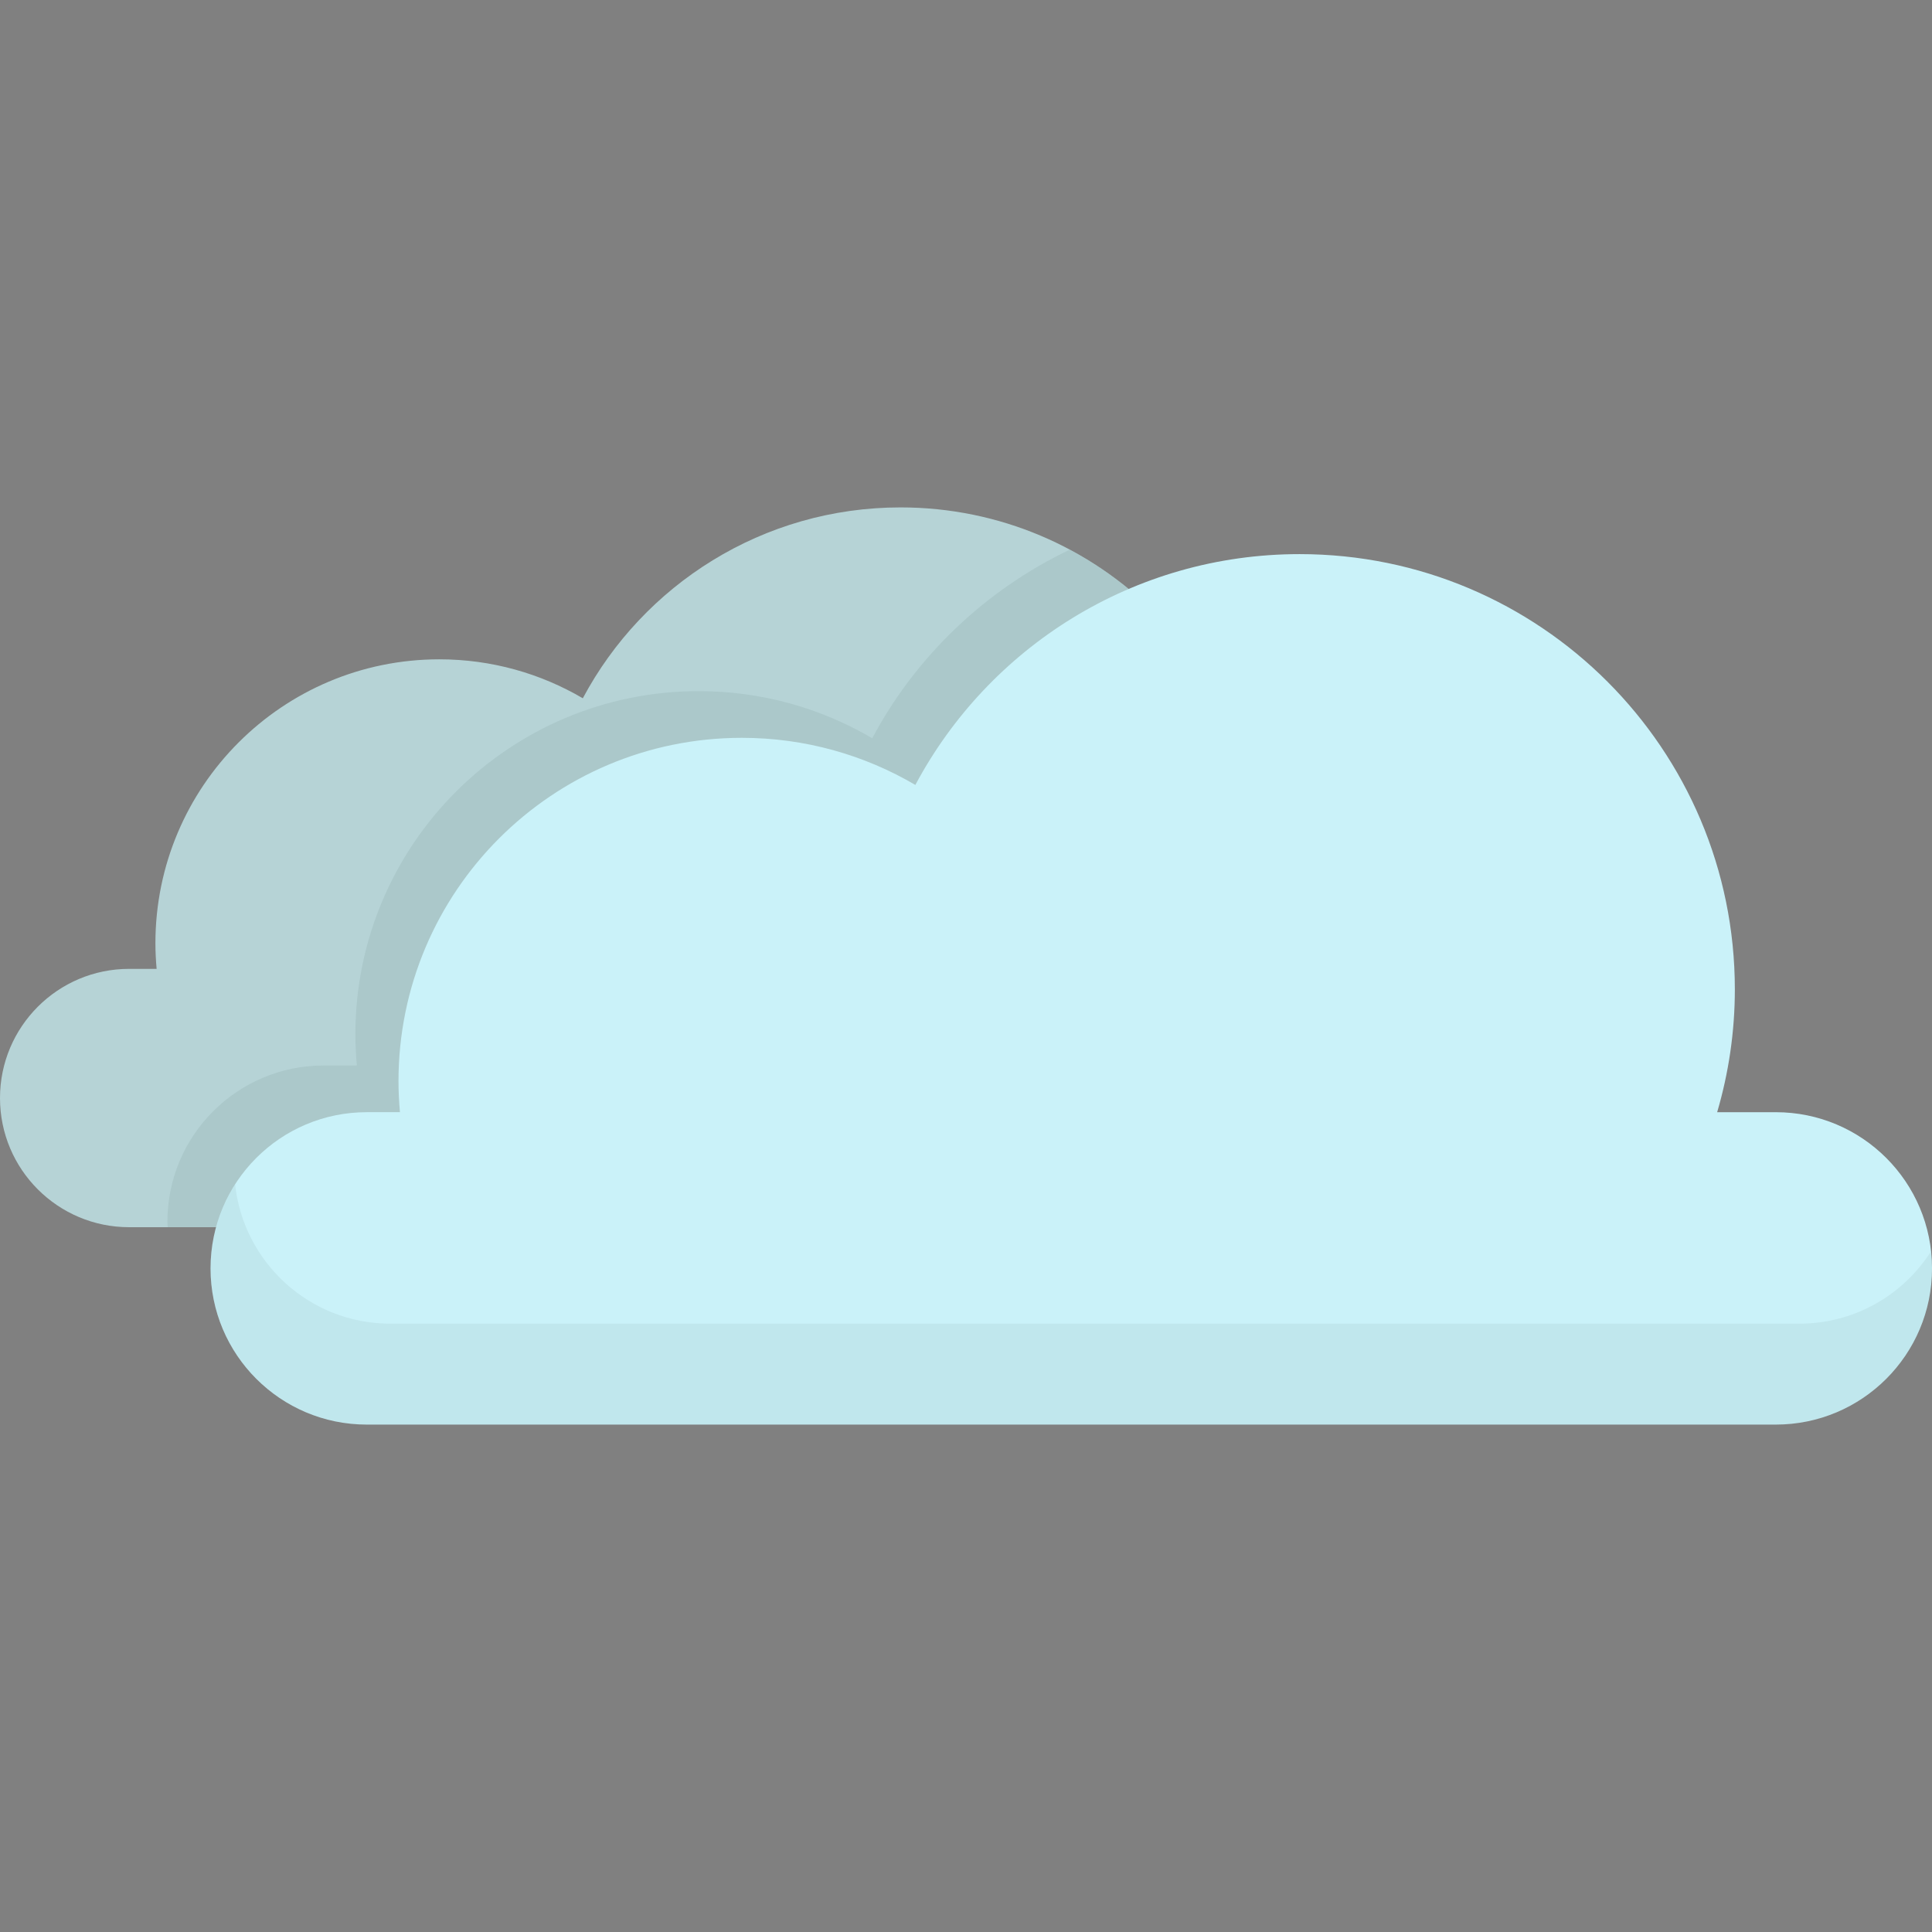 <?xml version="1.0" encoding="iso-8859-1"?>
<!-- Generator: Adobe Illustrator 18.0.0, SVG Export Plug-In . SVG Version: 6.00 Build 0)  -->
<!DOCTYPE svg PUBLIC "-//W3C//DTD SVG 1.1//EN" "http://www.w3.org/Graphics/SVG/1.1/DTD/svg11.dtd">
<svg version="1.1" id="Capa_1" xmlns="http://www.w3.org/2000/svg" xmlns:xlink="http://www.w3.org/1999/xlink" x="0px" y="0px"
	 viewBox="0 0 194.227 194.227" style="enable-background:new 0 0 194.227 194.227;" xml:space="preserve">
<rect x="0" y="0" width="194.227" height="194.227" fill="#808080" stroke="none"/>
<g>
	<path style="fill:#B6D3D6;" d="M130.121,97.402h-4.876c0.952-3.237,1.471-6.662,1.471-10.211c0-19.981-16.199-36.181-36.181-36.181
		c-13.839,0-25.859,7.773-31.944,19.188c-4.233-2.485-9.16-3.916-14.423-3.916c-15.764,0-28.544,12.781-28.544,28.545
		c0,0.871,0.046,1.728,0.122,2.574h-2.761C5.813,97.402,0,103.217,0,110.39c0,7.169,5.813,12.983,12.985,12.983h117.136
		c7.171,0,12.984-5.814,12.984-12.983C143.105,103.217,137.292,97.402,130.121,97.402z"/>
	<path style="opacity:0.3;fill:#90AEAF;" d="M143.105,110.39c0-7.173-5.813-12.987-12.984-12.987h-4.876
		c0.952-3.237,1.471-6.662,1.471-10.211c0-13.83-7.764-25.844-19.168-31.933c-8.475,4.036-15.458,10.697-19.86,18.957
		c-5.12-3.006-11.078-4.736-17.441-4.736c-19.065,0-34.52,15.457-34.52,34.521c0,1.052,0.056,2.091,0.146,3.115h-3.338
		c-8.672,0-15.704,7.03-15.704,15.704c0,0.187,0.021,0.368,0.028,0.554h113.263C137.292,123.373,143.105,117.559,143.105,110.39z"/>
	<path style="fill:#CAF2F9;" d="M178.525,111.811h-5.896c1.15-3.918,1.778-8.06,1.778-12.352c0-24.162-19.589-43.753-43.755-43.753
		c-16.736,0-31.272,9.398-38.63,23.205c-5.12-3.006-11.078-4.736-17.441-4.736c-19.065,0-34.52,15.457-34.52,34.52
		c0,1.052,0.056,2.091,0.146,3.115h-3.338c-8.672,0-15.704,7.03-15.704,15.704c0,8.671,7.031,15.702,15.704,15.702h141.657
		c8.671,0,15.703-7.031,15.703-15.702C194.227,118.841,187.196,111.811,178.525,111.811z"/>
	<path style="opacity:0.05;" d="M180.899,133.071H39.242c-8.093,0-14.752-6.125-15.606-13.99c-1.557,2.438-2.471,5.326-2.471,8.434
		c0,8.671,7.031,15.702,15.704,15.702h141.657c8.671,0,15.703-7.031,15.703-15.702c0-0.579-0.036-1.15-0.098-1.713
		C191.341,130.168,186.463,133.071,180.899,133.071z"/>
</g>
<g>
</g>
<g>
</g>
<g>
</g>
<g>
</g>
<g>
</g>
<g>
</g>
<g>
</g>
<g>
</g>
<g>
</g>
<g>
</g>
<g>
</g>
<g>
</g>
<g>
</g>
<g>
</g>
<g>
</g>
</svg>
